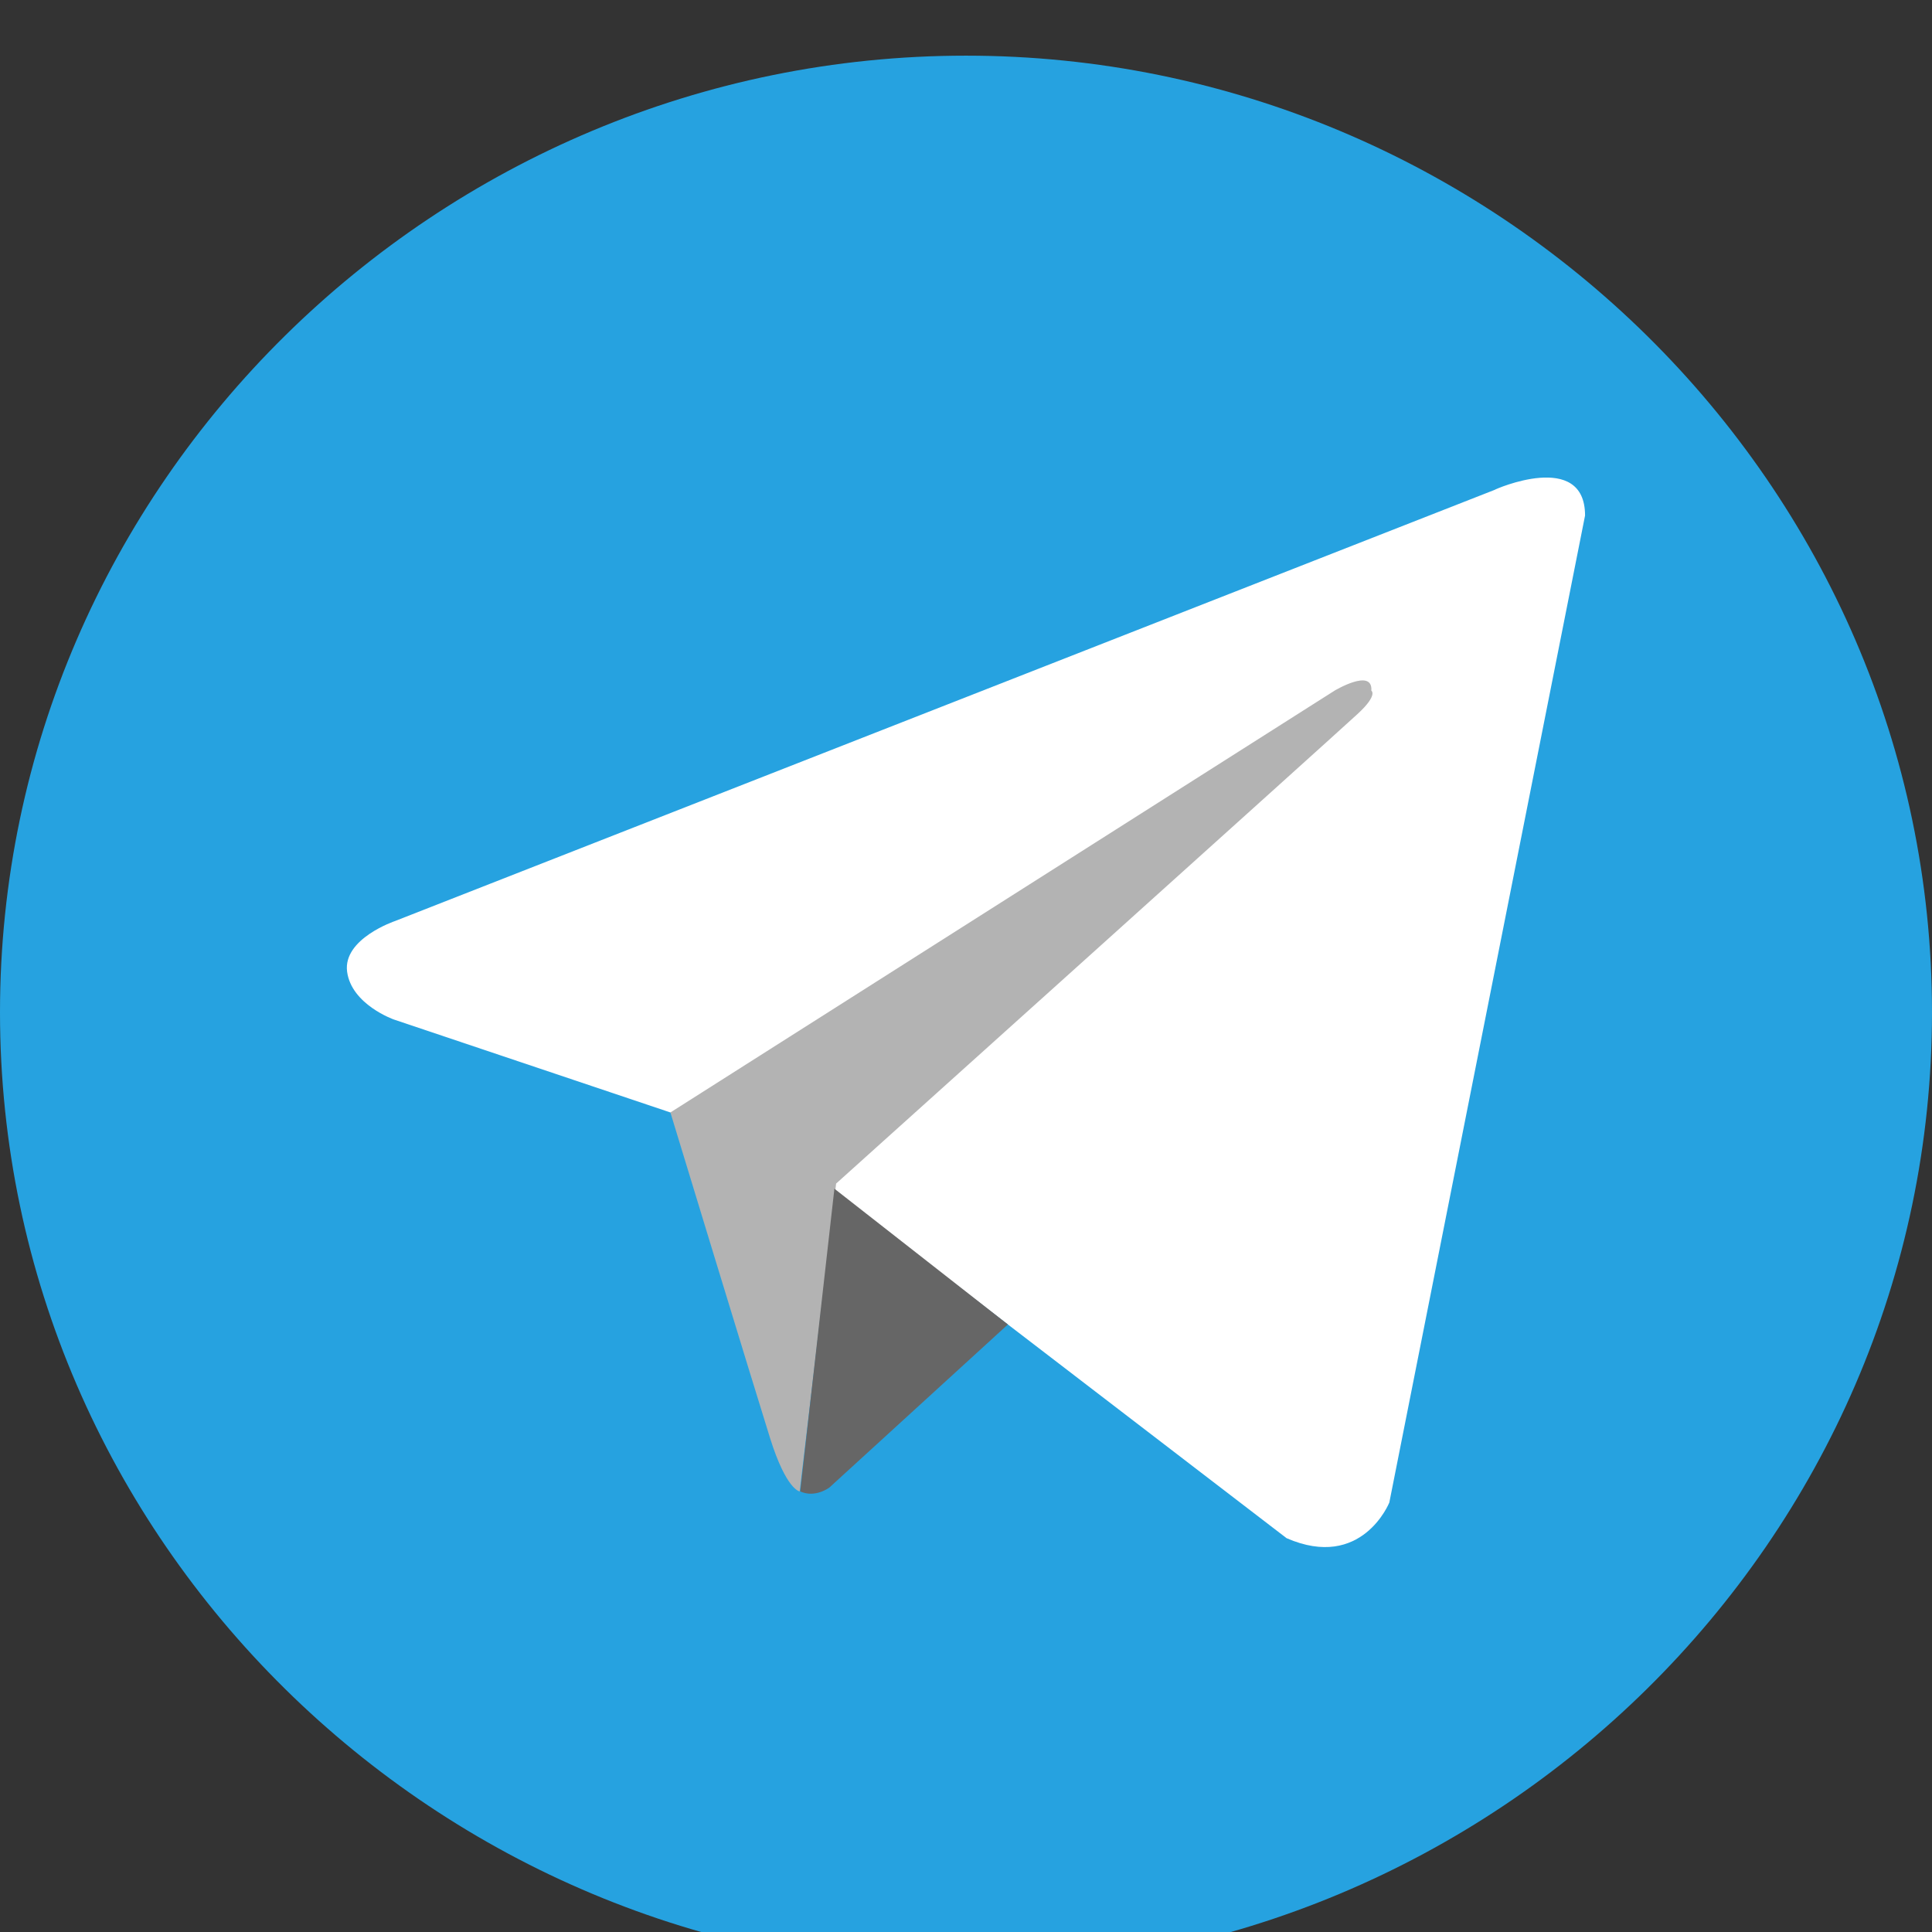 <svg width="26" height="26" viewBox="0 0 26 26" fill="none" xmlns="http://www.w3.org/2000/svg">
<rect x="0" y="0" width="26" height="26" fill="#333333" stroke="none"/>
<path d="M0 13.623C0 20.733 5.89 26.497 13 26.497C20.11 26.497 26 20.733 26 13.623C26 6.513 20.11 0.749 13 0.749C5.89 0.749 0 6.513 0 13.623Z" fill="#26A2E0"/>
<path d="M21.331 6.938L18.697 20.22C18.697 20.22 18.329 21.142 17.314 20.7L11.235 16.038L9.022 14.971L5.3 13.72C5.3 13.72 4.729 13.519 4.671 13.075C4.614 12.631 5.316 12.395 5.316 12.395L20.115 6.592C20.115 6.586 21.331 6.051 21.331 6.938Z" fill="white"/>
<path d="M10.762 20.071C10.762 20.071 10.583 20.053 10.364 19.356C10.145 18.659 9.022 14.971 9.022 14.971L17.959 9.295C17.959 9.295 18.477 8.984 18.455 9.295C18.455 9.295 18.548 9.352 18.271 9.607C17.994 9.865 11.252 15.928 11.252 15.928L10.762 20.071Z" fill="#B3B3B3"/>
<path d="M13.564 17.824L11.161 20.019C11.161 20.019 10.971 20.163 10.769 20.071L11.229 15.997L13.564 17.824Z" fill="#666666"/>
</svg>

